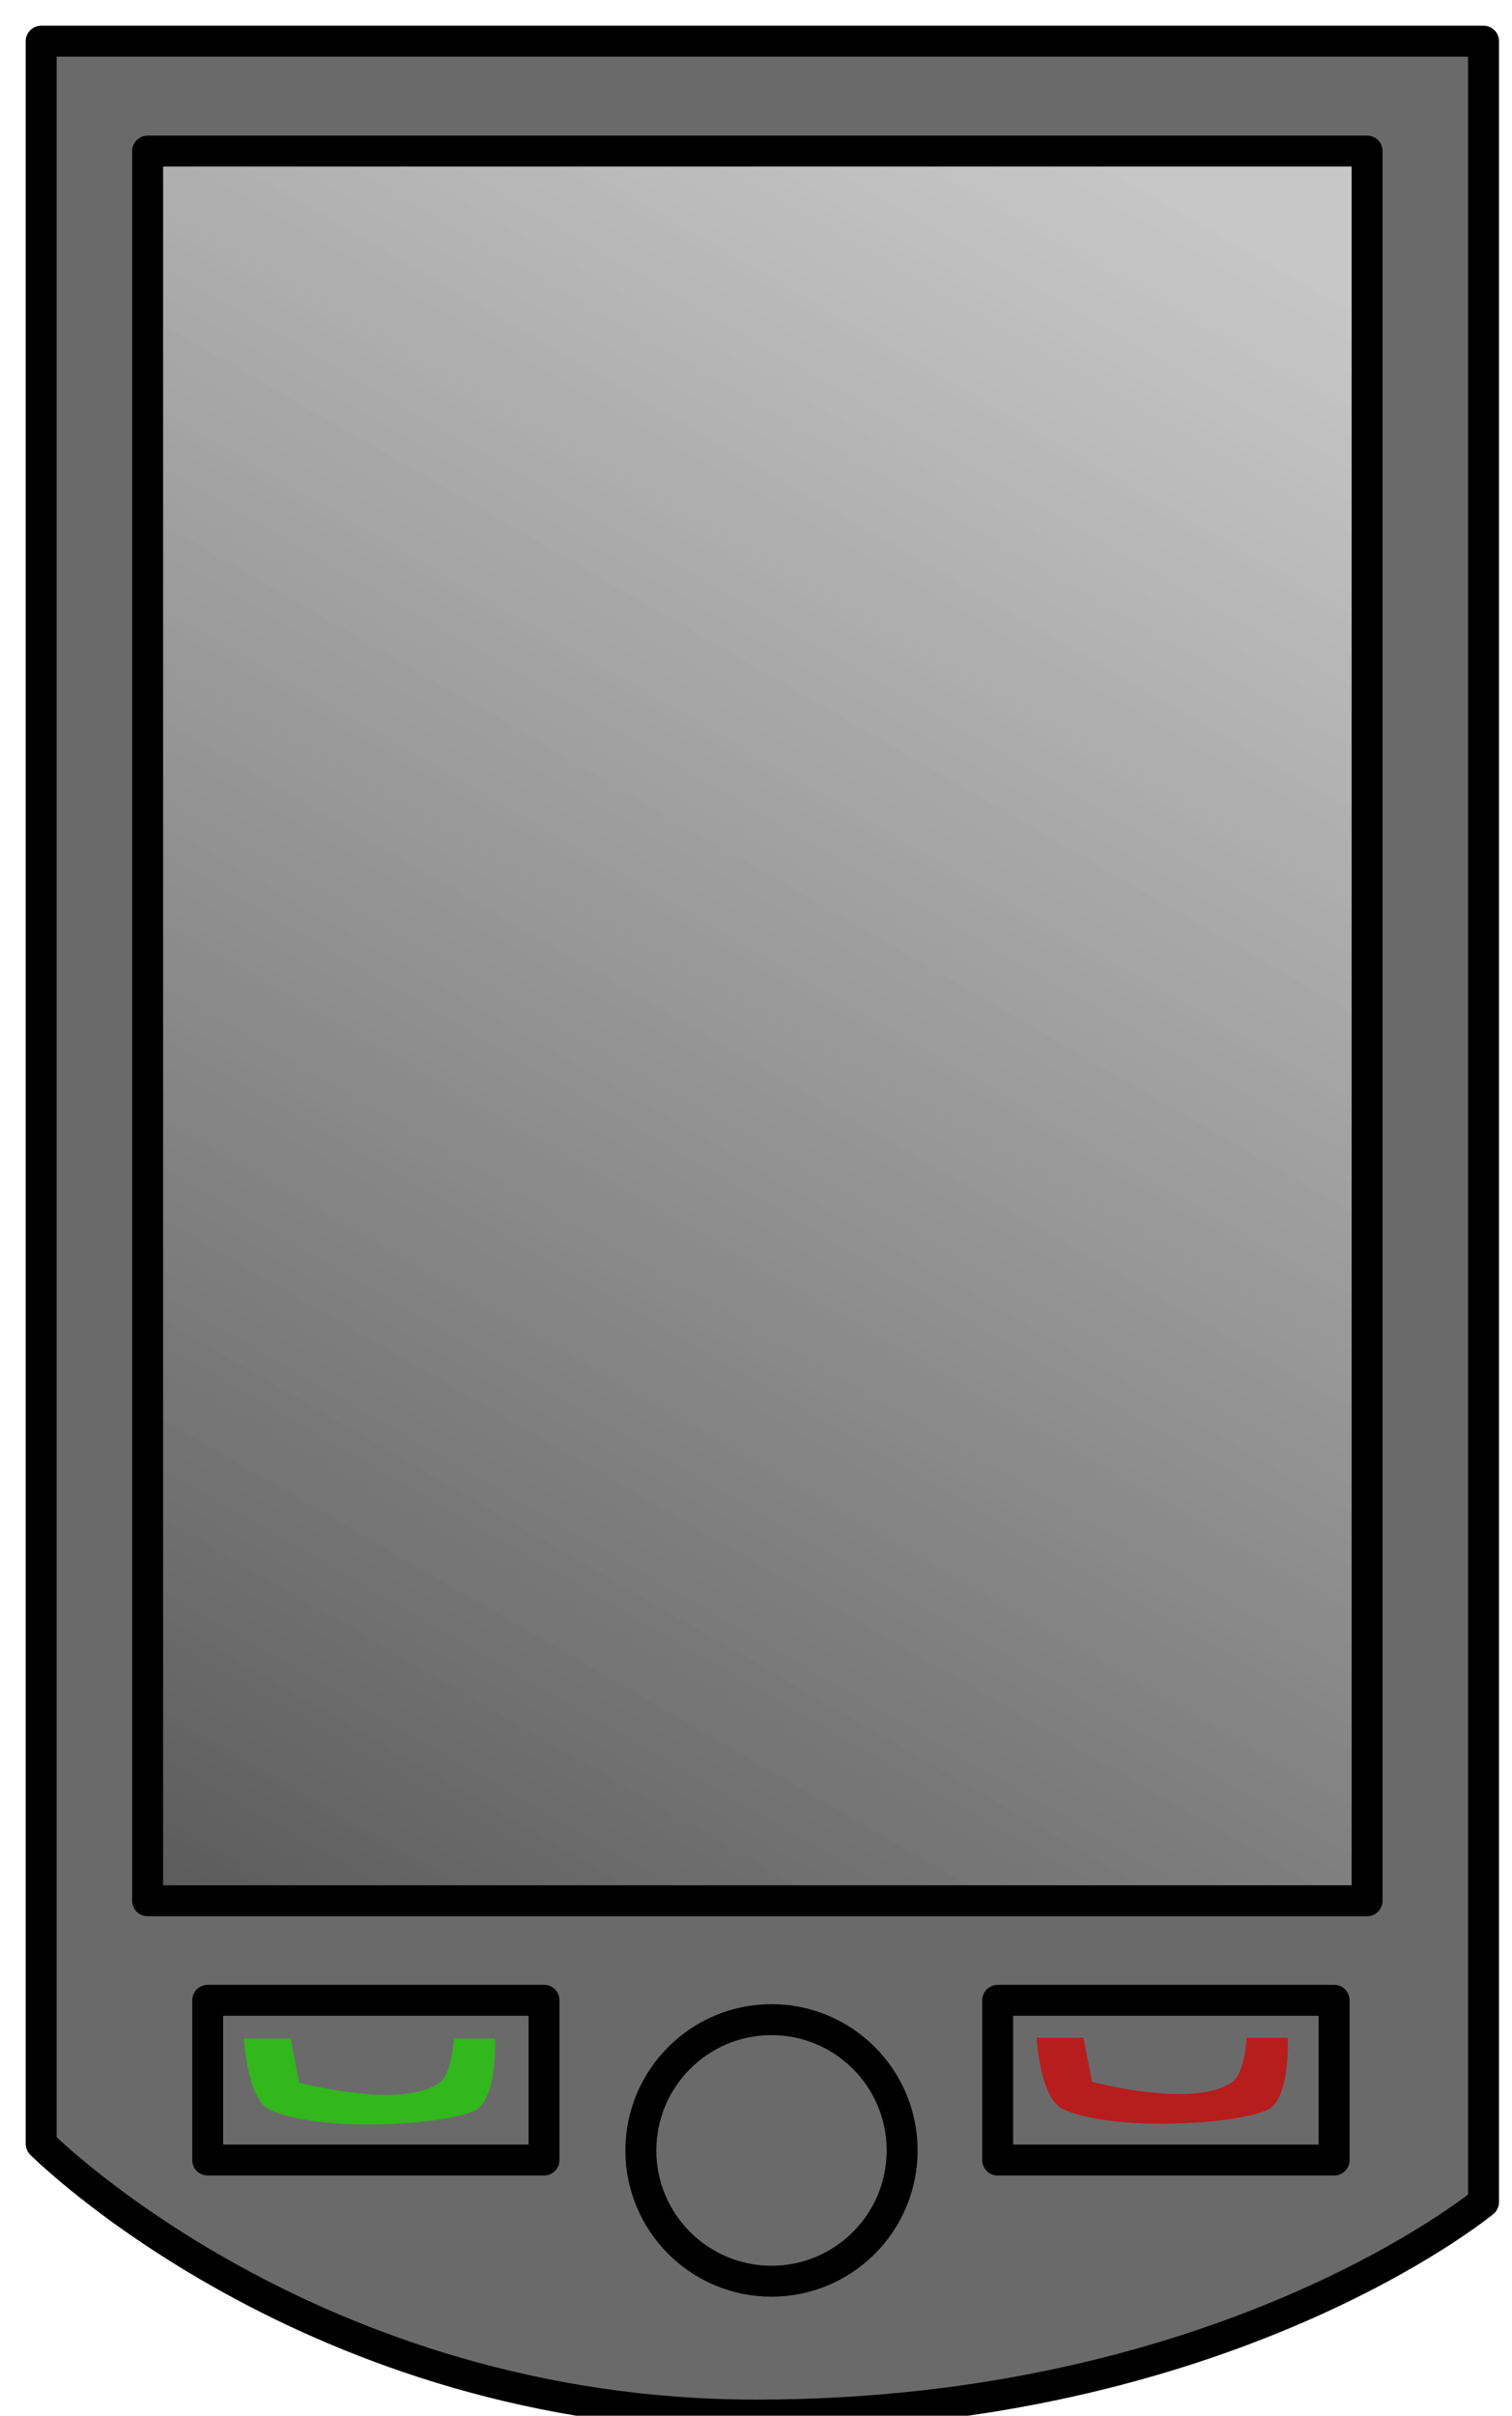 <?xml version="1.0" encoding="utf-8"?>
<!-- Generator: Adobe Illustrator 15.1.0, SVG Export Plug-In . SVG Version: 6.00 Build 0)  -->
<!DOCTYPE svg PUBLIC "-//W3C//DTD SVG 1.1//EN" "http://www.w3.org/Graphics/SVG/1.1/DTD/svg11.dtd">
<svg version="1.1"
	 id="svg3621" sodipodi:docname="pda.svg" inkscape:version="0.47 r22583" inkscape:export-filename="/home/nathan/Pictures/Icons/PNG/pda.png" inkscape:export-xdpi="90" inkscape:export-ydpi="90" xmlns:dc="http://purl.org/dc/elements/1.1/" xmlns:inkscape="http://www.inkscape.org/namespaces/inkscape" xmlns:cc="http://creativecommons.org/ns#" xmlns:sodipodi="http://sodipodi.sourceforge.net/DTD/sodipodi-0.dtd" xmlns:svg="http://www.w3.org/2000/svg" xmlns:rdf="http://www.w3.org/1999/02/22-rdf-syntax-ns#"
	 xmlns="http://www.w3.org/2000/svg" xmlns:xlink="http://www.w3.org/1999/xlink" x="0px" y="0px" width="36.667px"
	 height="58.543px" viewBox="0 0 36.667 58.543" enable-background="new 0 0 36.667 58.543" xml:space="preserve">
<defs>
	
	
		<inkscape:perspective  id="perspective3629" inkscape:vp_y="0 : 1000 : 0" inkscape:vp_x="0 : 32 : 1" sodipodi:type="inkscape:persp3d" inkscape:vp_z="64 : 32 : 1" inkscape:persp3d-origin="32 : 21.333333 : 1">
		</inkscape:perspective>
	
		<inkscape:perspective  id="perspective4157" inkscape:vp_y="0 : 1000 : 0" inkscape:vp_x="0 : 0.5 : 1" sodipodi:type="inkscape:persp3d" inkscape:vp_z="1 : 0.5 : 1" inkscape:persp3d-origin="0.5 : 0.33333333 : 1">
		</inkscape:perspective>
	
		<inkscape:perspective  id="perspective4229" inkscape:vp_y="0 : 1000 : 0" inkscape:vp_x="0 : 0.5 : 1" sodipodi:type="inkscape:persp3d" inkscape:vp_z="1 : 0.5 : 1" inkscape:persp3d-origin="0.5 : 0.33333333 : 1">
		</inkscape:perspective>
</defs>
<sodipodi:namedview  id="base" inkscape:grid-bbox="true" inkscape:window-x="0" inkscape:current-layer="layer1" inkscape:window-width="1280" inkscape:window-y="24" inkscape:document-units="px" inkscape:pageopacity="0.0" inkscape:pageshadow="2" inkscape:window-height="674" bordercolor="#666666" borderopacity="1.0" inkscape:cy="32.281262" inkscape:cx="26.144627" inkscape:zoom="5.5" showgrid="true" pagecolor="#ffffff" inkscape:window-maximized="1">
	</sodipodi:namedview>
<g>
	
		<linearGradient id="rect4201_1_" gradientUnits="userSpaceOnUse" x1="253.961" y1="-327.994" x2="277.961" y2="-286.449" gradientTransform="matrix(1 0 0 -1 -247.6 -280.84)">
		<stop  offset="0" style="stop-color:#000000;stop-opacity:0.64"/>
		<stop  offset="1" style="stop-color:#999999;stop-opacity:0.55"/>
	</linearGradient>
	<rect id="rect4201" x="3.392" y="2.493" fill="url(#rect4201_1_)" width="30.546" height="46.728"/>
	<g id="g4195" transform="matrix(1.291,0,0,1.291,-6.851,-5.684)">
		<path id="path3631" fill="#6A6A6A" stroke="#000000" stroke-width="0.581" stroke-linejoin="round" d="M6.08,5.176v39.469
			c0,0,5.073,5.096,13.438,5.093c8.828-0.002,13.656-3.999,13.656-3.999V5.176H6.08z M8.08,7.239h22.907v32.844H8.08V7.239z"/>
		
			<path id="path4145" sodipodi:ry="2.4545455" sodipodi:cx="27.90909" sodipodi:type="arc" sodipodi:rx="2.4545455" sodipodi:cy="46.636364" fill="#6A6A6A" stroke="#000000" stroke-width="0.581" stroke-linejoin="round" d="
			M22.253,44.77c0,1.355-1.098,2.455-2.454,2.455s-2.454-1.1-2.454-2.455c0-1.355,1.099-2.455,2.454-2.455
			S22.253,43.414,22.253,44.77L22.253,44.77z"/>
		
			<rect id="rect4147" x="9.208" y="41.952" fill="#6A6A6A" stroke="#000000" stroke-width="0.581" stroke-linejoin="round" width="6.318" height="2.999"/>
		
			<rect id="rect4147-8" x="24.048" y="41.952" fill="#6A6A6A" stroke="#000000" stroke-width="0.581" stroke-linejoin="round" width="6.319" height="2.999"/>
	</g>
	<path id="path4219" sodipodi:nodetypes="cccsccssc" fill="#32B71D" d="M5.914,49.402H7.05l0.205,1.068c0,0,2.492,0.67,3.409,0
		c0.302-0.221,0.341-1.068,0.341-1.068h1c0,0,0.059,1.441-0.464,1.73c-0.657,0.363-3.763,0.566-4.991,0
		C5.992,50.875,5.914,49.402,5.914,49.402z"/>
	<path id="path4219-3" sodipodi:nodetypes="cccsccssc" fill="#B71D1D" d="M25.14,49.383h1.137l0.205,1.068c0,0,2.49,0.67,3.408,0
		c0.303-0.221,0.342-1.068,0.342-1.068h1c0,0,0.059,1.441-0.465,1.73c-0.656,0.365-3.762,0.566-4.99,0
		C25.218,50.857,25.14,49.383,25.14,49.383z"/>
</g>
</svg>
